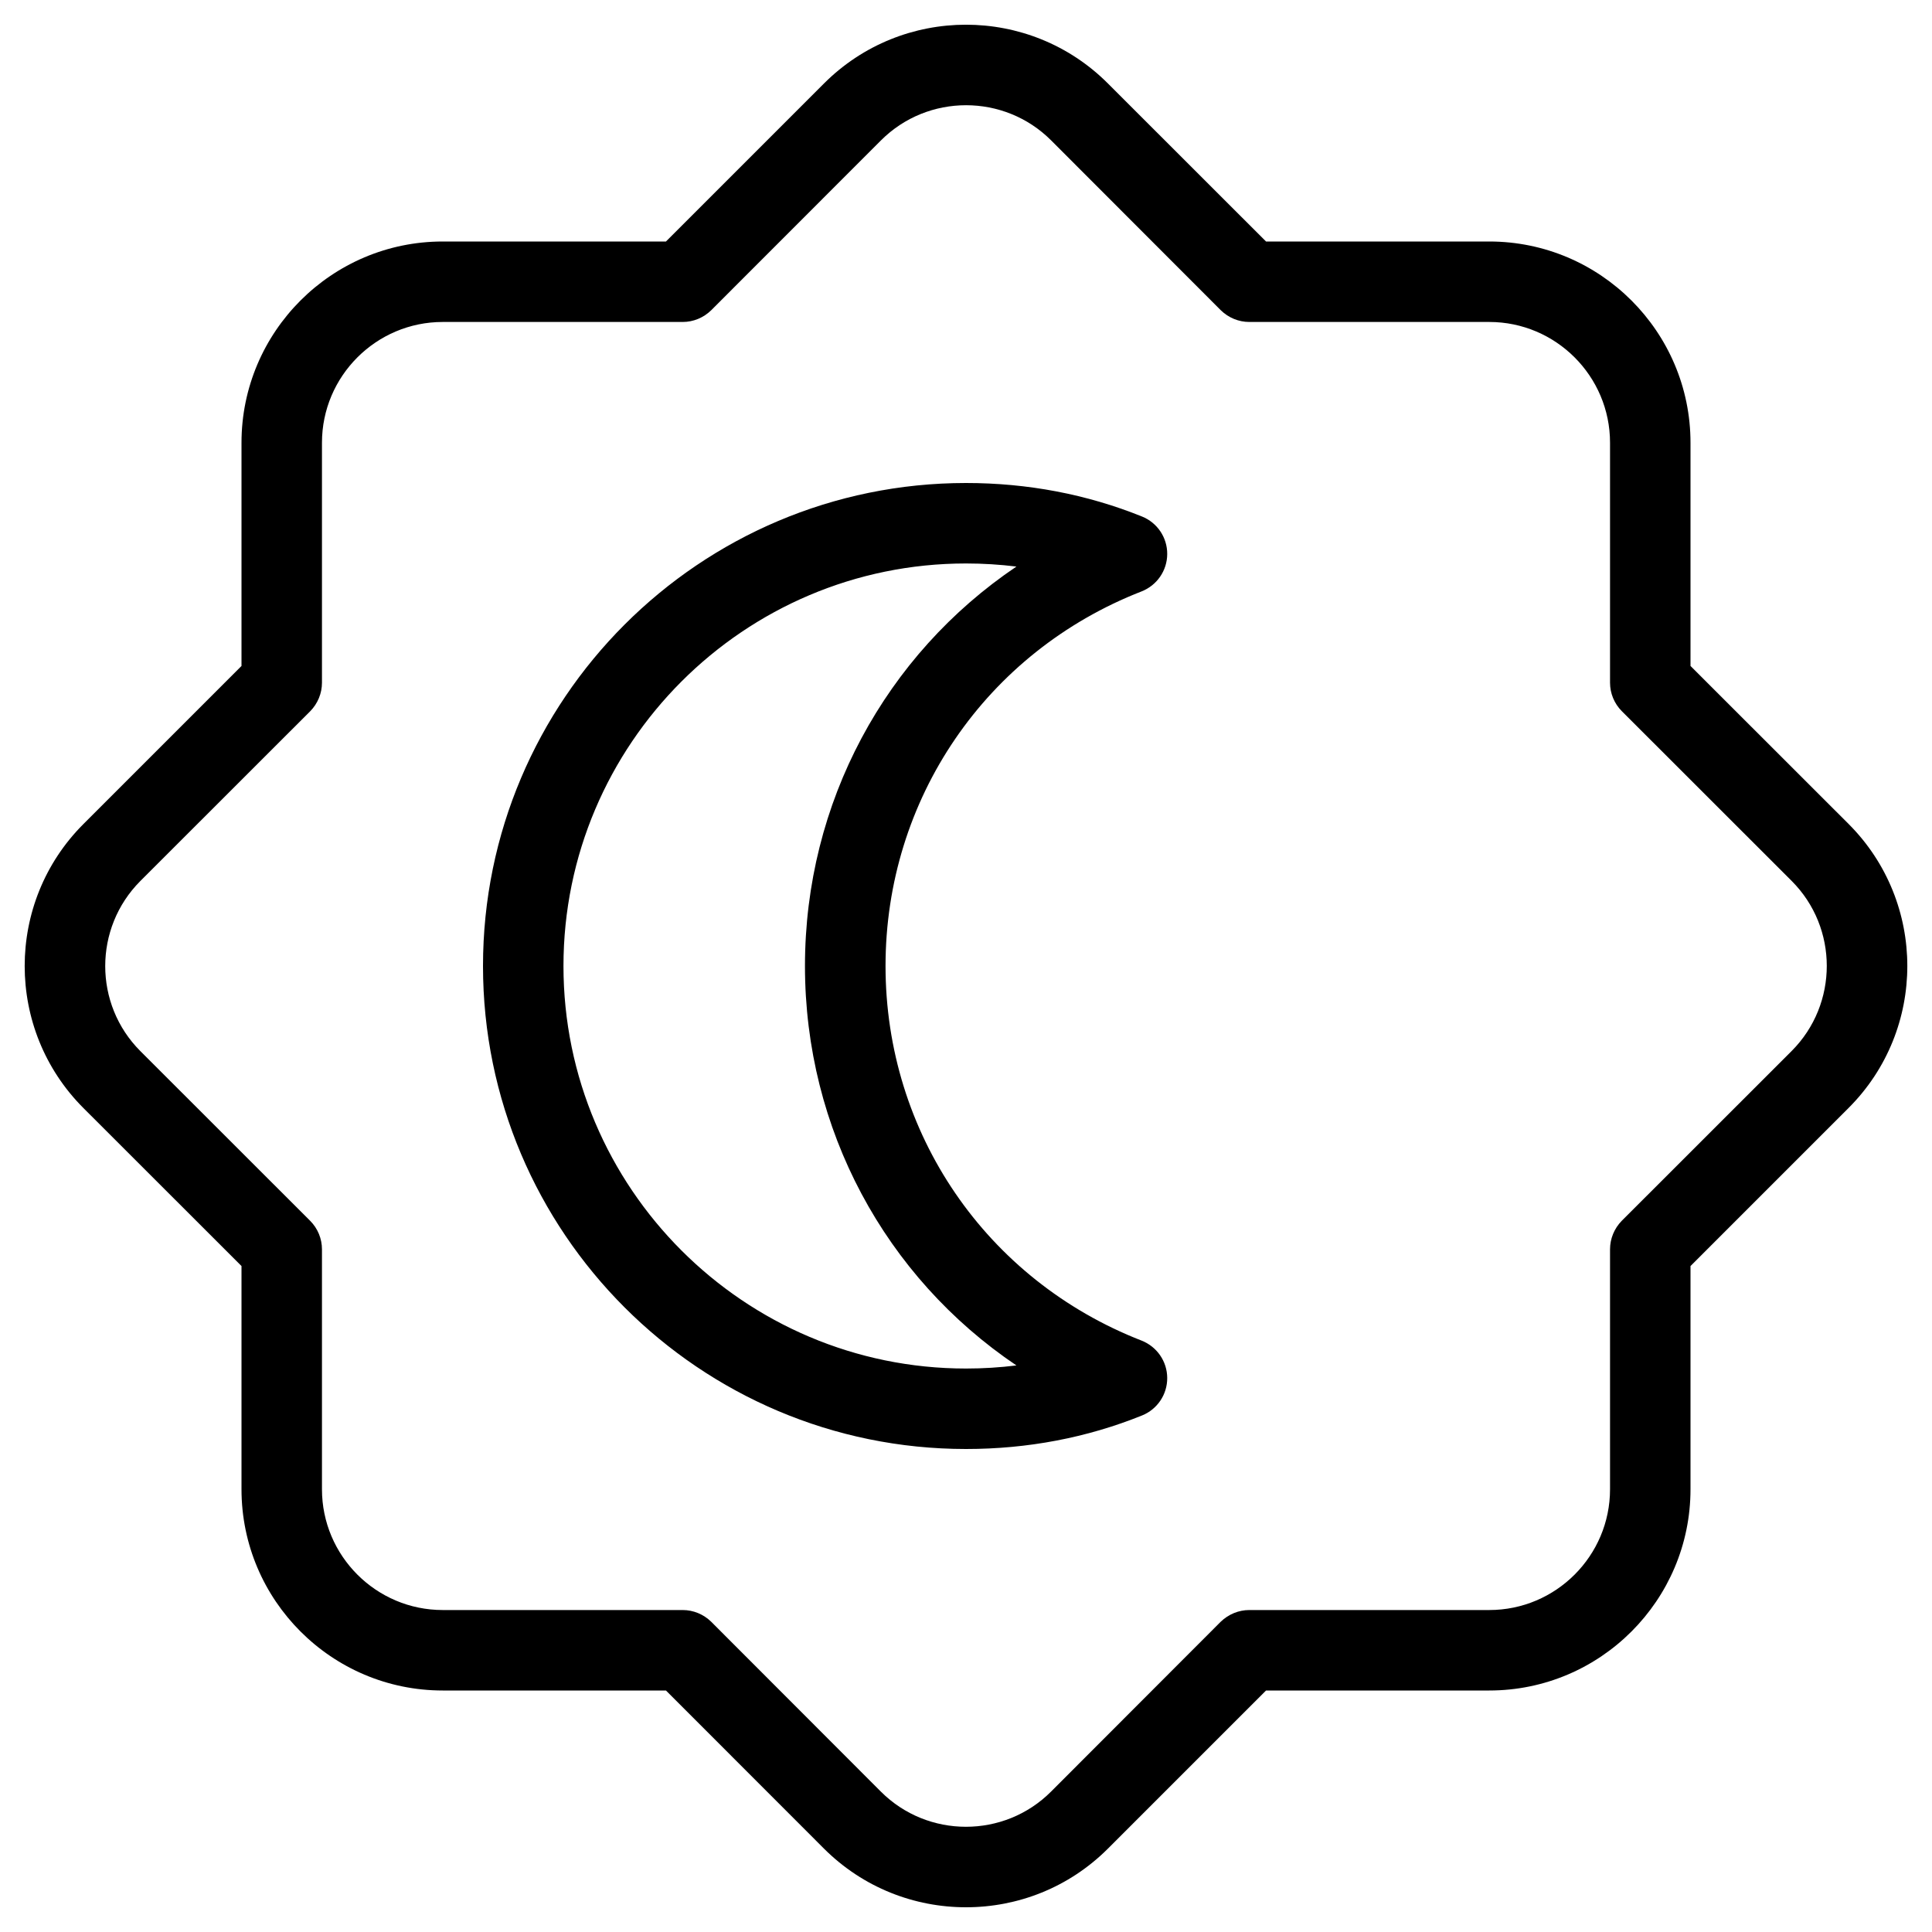 <svg width="20" height="20" viewBox="0 0 20 20" fill="currentColor" xmlns="http://www.w3.org/2000/svg">
<path d="M10 15C7.242 15 5 12.758 5 10C5 7.242 7.242 5 10 5C10.639 5 11.252 5.117 11.822 5.347C11.981 5.411 12.084 5.565 12.083 5.736C12.082 5.907 11.977 6.059 11.818 6.122C10.207 6.75 9.167 8.273 9.167 10C9.167 11.727 10.207 13.25 11.818 13.878C11.977 13.941 12.082 14.093 12.083 14.264C12.084 14.435 11.981 14.589 11.822 14.653C11.252 14.883 10.639 15 10 15ZM10 5.833C7.702 5.833 5.833 7.702 5.833 10C5.833 12.297 7.702 14.167 10 14.167C10.177 14.167 10.351 14.156 10.522 14.135C9.165 13.22 8.333 11.692 8.333 10C8.333 8.308 9.165 6.78 10.522 5.865C10.351 5.844 10.177 5.833 10 5.833Z" />
<path d="M10 19.744C9.467 19.744 8.936 19.542 8.53 19.137L6.894 17.5H4.583C3.434 17.5 2.5 16.565 2.5 15.417V13.106L0.863 11.47C0.053 10.659 0.053 9.341 0.863 8.531L2.5 6.894V4.583C2.5 3.435 3.434 2.5 4.583 2.5H6.894L8.53 0.864C9.341 0.053 10.659 0.053 11.469 0.864L13.106 2.5H15.417C16.566 2.5 17.5 3.435 17.5 4.583V6.894L19.137 8.53C19.947 9.341 19.947 10.659 19.137 11.469L17.5 13.106V15.417C17.5 16.565 16.566 17.5 15.417 17.5H13.106L11.47 19.136C11.064 19.542 10.533 19.744 10 19.744V19.744ZM4.583 3.333C3.894 3.333 3.333 3.894 3.333 4.583V7.067C3.333 7.178 3.289 7.283 3.212 7.362L1.453 9.12C0.968 9.606 0.968 10.396 1.453 10.881L3.212 12.639C3.289 12.717 3.333 12.822 3.333 12.933V15.417C3.333 16.106 3.894 16.667 4.583 16.667H7.067C7.178 16.667 7.283 16.711 7.362 16.788L9.119 18.547C9.604 19.032 10.395 19.032 10.88 18.547L12.637 16.788C12.717 16.711 12.822 16.667 12.933 16.667H15.417C16.106 16.667 16.667 16.106 16.667 15.417V12.933C16.667 12.822 16.711 12.717 16.788 12.638L18.547 10.88C19.032 10.394 19.032 9.604 18.547 9.119L16.788 7.361C16.711 7.283 16.667 7.178 16.667 7.067V4.583C16.667 3.894 16.106 3.333 15.417 3.333H12.933C12.822 3.333 12.717 3.289 12.638 3.212L10.881 1.453C10.396 0.968 9.605 0.968 9.12 1.453L7.362 3.212C7.283 3.289 7.178 3.333 7.067 3.333H4.583ZM18.842 11.175H18.85H18.842Z" />
</svg>
